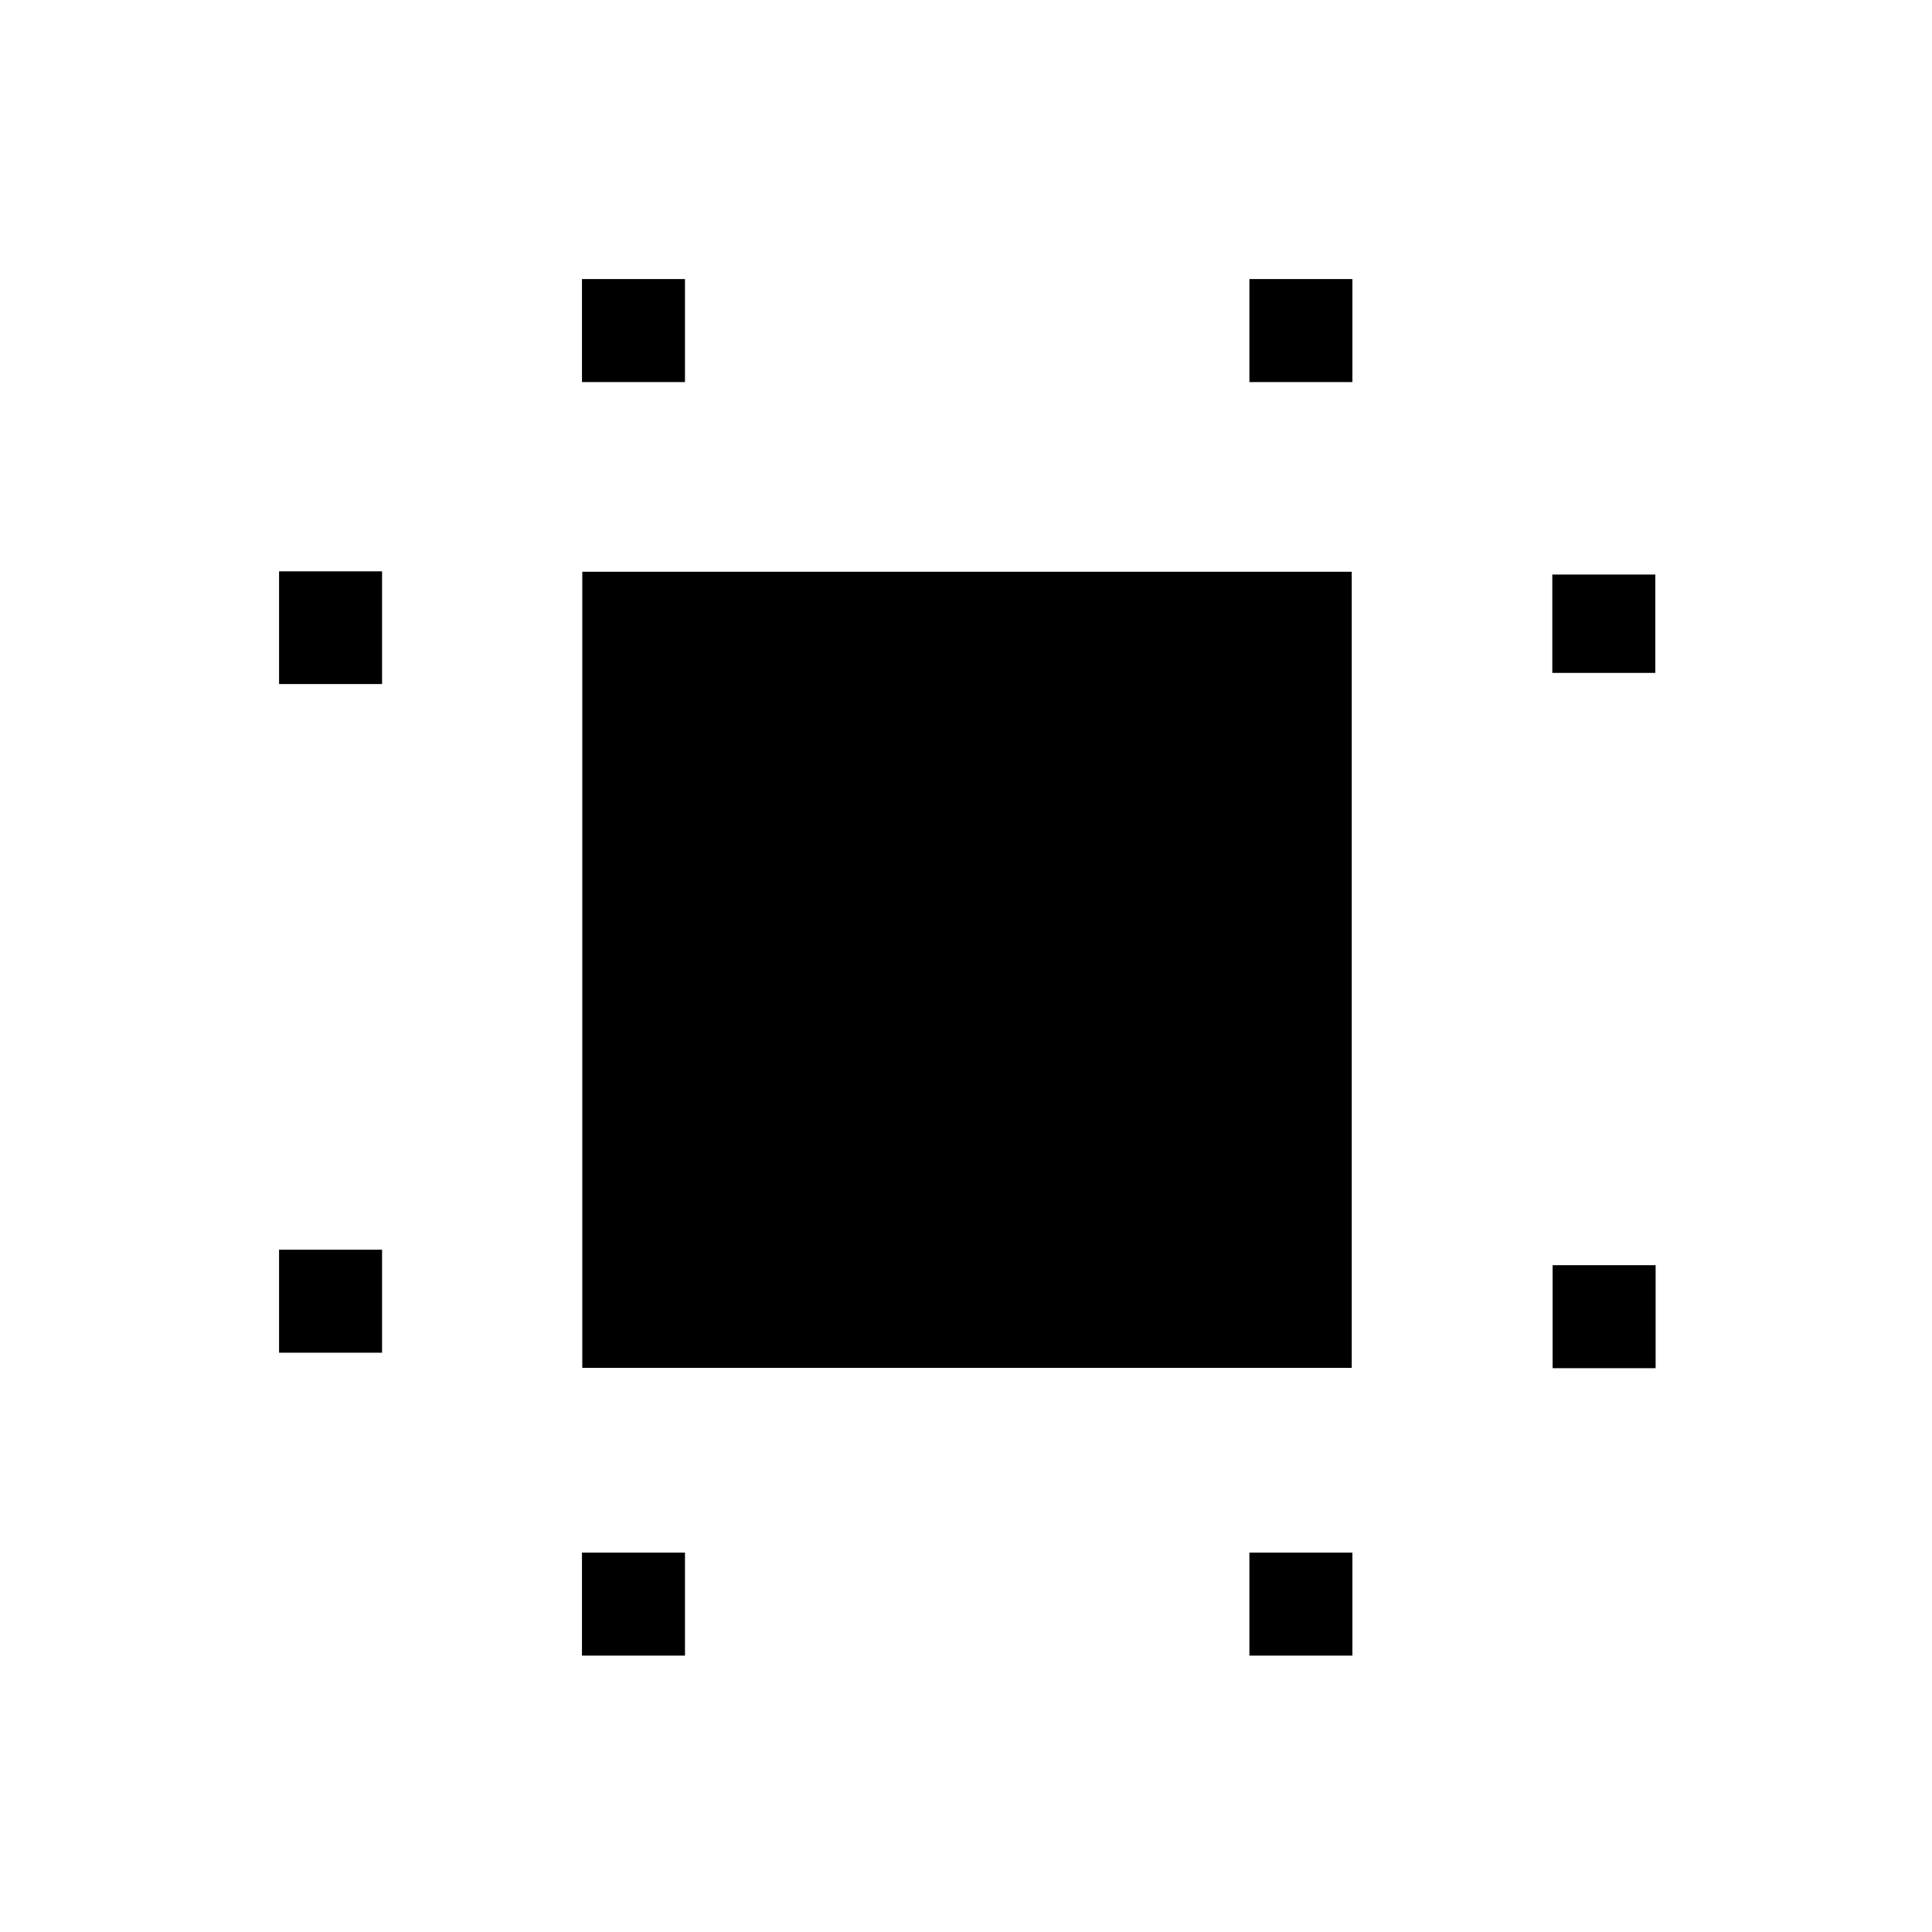 <svg xmlns="http://www.w3.org/2000/svg" height="40" viewBox="0 96 960 960" width="40"><path d="M138.667 768.154v-51.179h51.179v51.179h-51.179Zm0-332.257v-56h51.179v56h-51.179Zm150.513 482.77v-51.18h51.179v51.18H289.18Zm0-632.821v-51.179h51.179v51.179H289.18Zm331.641 632.821v-51.18H672v51.18h-51.179Zm0-632.821v-51.179H672v51.179h-51.179Zm150.666 490v-51.179h51.18v51.179h-51.18Zm-.154-345.487v-48.872h51.18v48.872h-51.18Zm-482 345.333V380.103h382.334v395.589H289.333Z"/></svg>